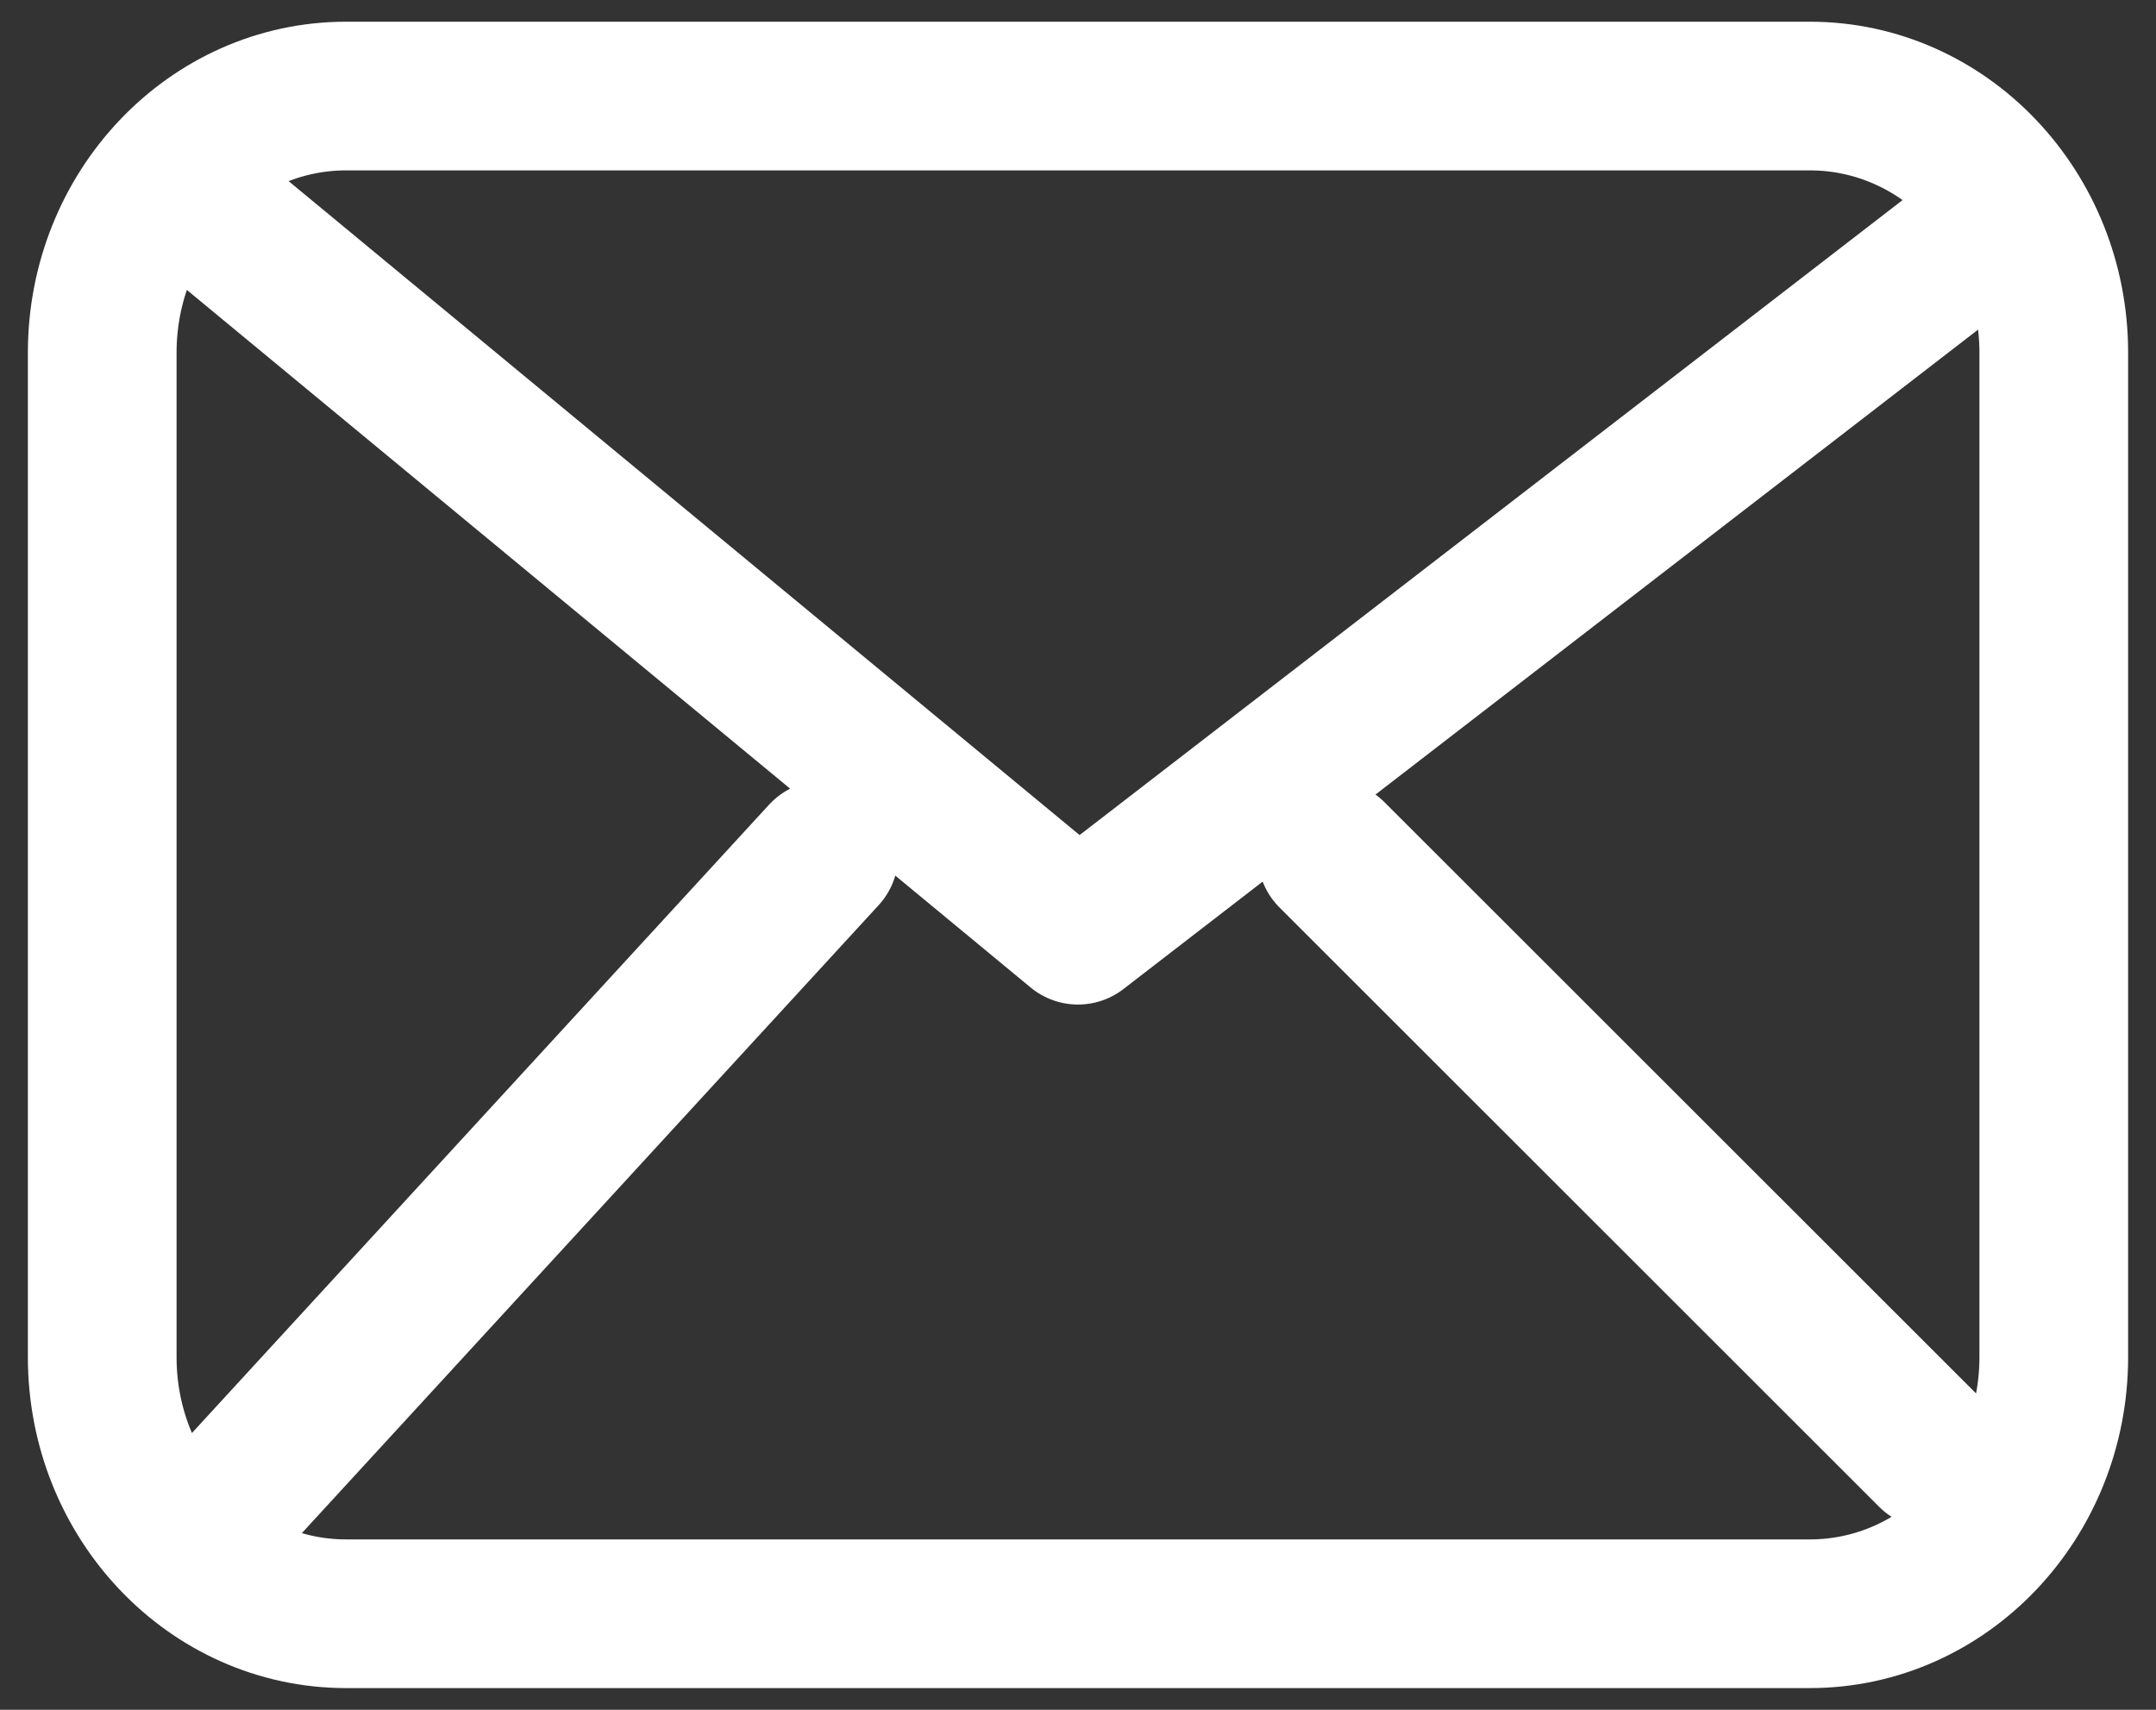 <svg width="29" height="23" viewBox="0 0 29 23" fill="none" xmlns="http://www.w3.org/2000/svg">
<rect x="0" y="0" width="29" height="23" fill="#333333" stroke="none"/>
<path d="M3.016 3.018L14.5 12.513L26.805 3.018M11.082 11.5L3.016 20.282M25.984 19.563L17.917 11.5M4.656 21.708C2.844 21.708 1.375 20.162 1.375 18.256V4.744C1.375 2.838 2.844 1.292 4.656 1.292H24.344C26.156 1.292 27.625 2.838 27.625 4.744V18.256C27.625 20.162 26.156 21.708 24.344 21.708H4.656Z" stroke="white" stroke-width="2" stroke-linecap="round" stroke-linejoin="round"/>
</svg>
